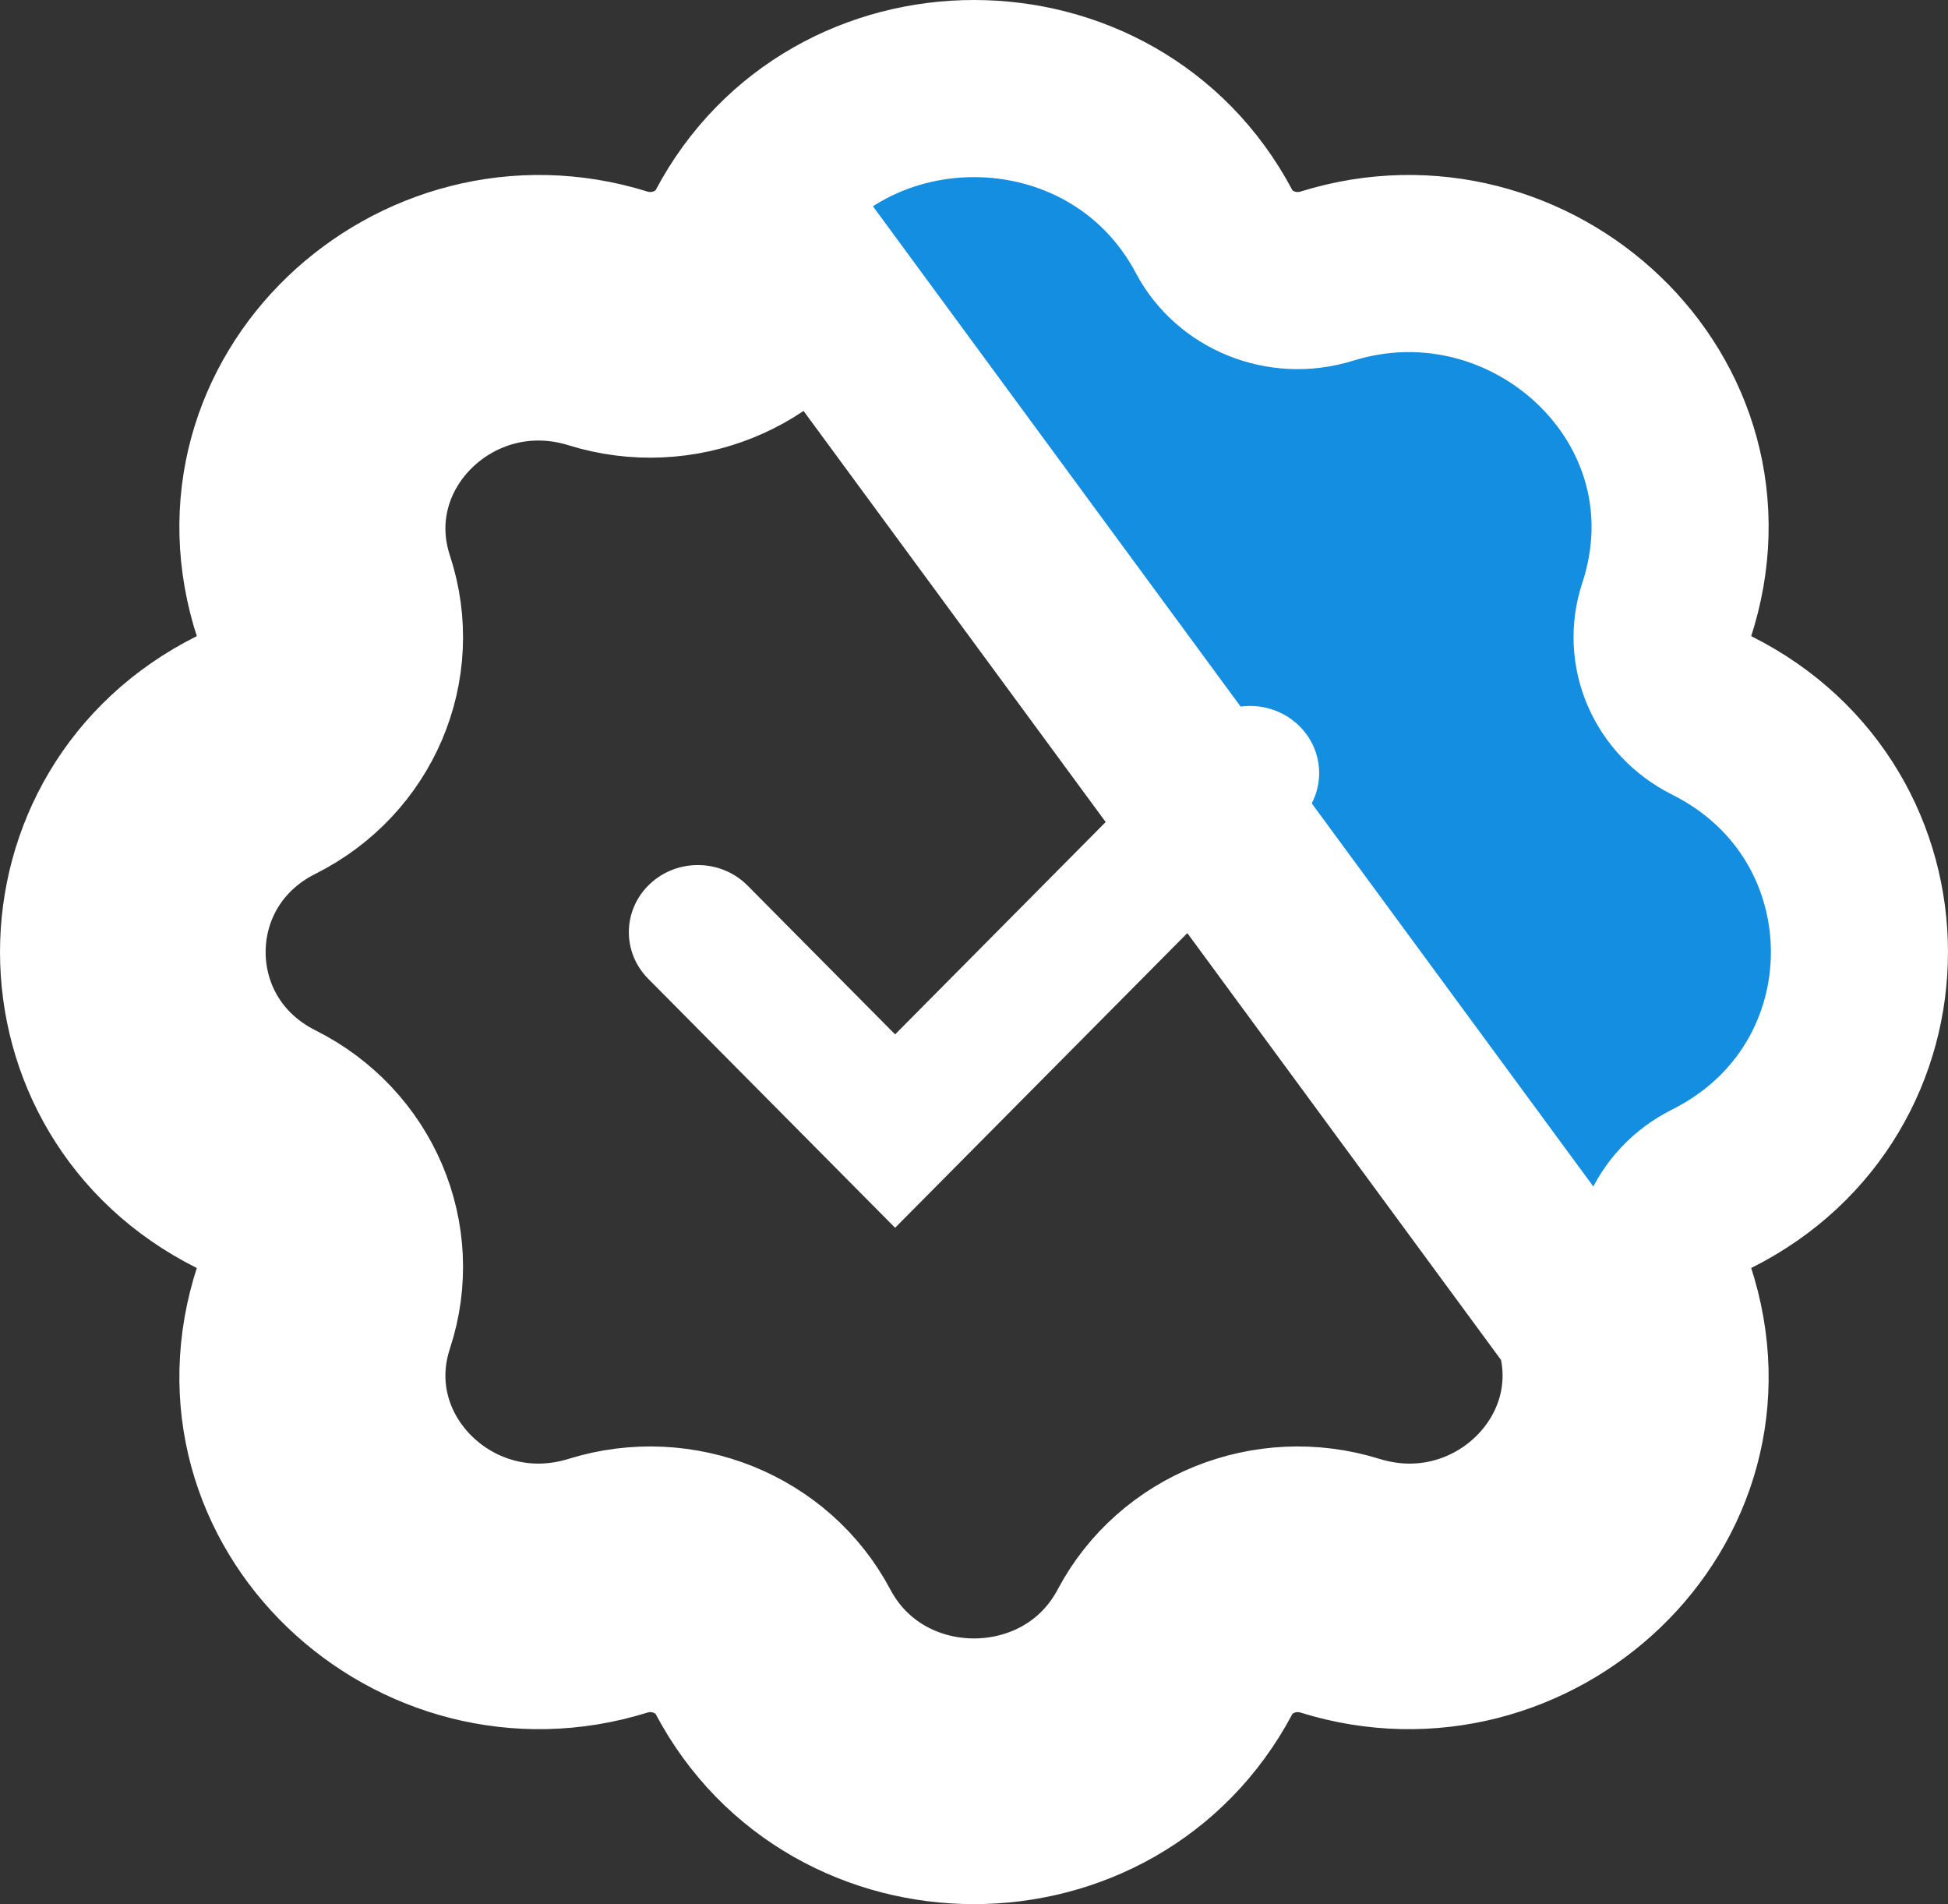 <svg width="44" height="43" viewBox="0 0 44 43" fill="none" xmlns="http://www.w3.org/2000/svg">
    <rect x="0" y="0" width="44" height="43" fill="#333333" stroke="none"/>
    <path d="M14.028 36.765C15.05 36.447 16.12 36.907 16.576 37.769L16.576 37.769C18.859 42.077 25.141 42.077 27.424 37.769L27.424 37.769C27.88 36.907 28.95 36.447 29.972 36.765C34.585 38.2 39.205 33.966 37.637 29.203C37.344 28.313 37.74 27.307 38.666 26.843L38.666 26.843C43.111 24.617 43.111 18.383 38.666 16.157L38.666 16.157C37.74 15.693 37.344 14.687 37.637 13.797C39.205 9.034 34.585 4.8 29.972 6.235L29.972 6.235C28.95 6.553 27.88 6.093 27.424 5.231C25.141 0.923 18.859 0.923 16.576 5.231L16.576 5.231C16.12 6.093 15.05 6.553 14.028 6.235L14.028 6.235C9.415 4.8 4.796 9.034 6.363 13.797L6.363 13.797C6.656 14.687 6.26 15.693 5.334 16.157L5.334 16.157C0.889 18.383 0.889 24.617 5.334 26.843C6.26 27.307 6.656 28.313 6.363 29.203L6.363 29.203C4.796 33.966 9.415 38.2 14.028 36.765ZM14.028 36.765L13.434 34.855M14.028 36.765L13.434 34.855M13.434 34.855C10.249 35.846 7.244 32.924 8.263 29.828C8.875 27.968 8.015 25.949 6.229 25.055C3.257 23.566 3.257 19.434 6.229 17.945C8.015 17.051 8.875 15.032 8.263 13.172C7.244 10.076 10.249 7.154 13.434 8.145C15.348 8.74 17.424 7.904 18.344 6.167L35.737 29.828C36.756 32.924 33.751 35.846 30.566 34.855C28.652 34.26 26.576 35.096 25.656 36.833C24.125 39.722 19.875 39.722 18.344 36.833C17.424 35.096 15.348 34.26 13.434 34.855Z" fill="#138EE0" stroke="white" stroke-width="4"/>
    <path fill-rule="evenodd" clip-rule="evenodd" d="M29.319 16.367C29.939 16.948 29.957 17.907 29.359 18.51L20.218 27.726L14.641 22.103C14.043 21.5 14.061 20.541 14.681 19.96C15.301 19.379 16.288 19.396 16.886 19.999L20.218 23.359L27.114 16.406C27.712 15.803 28.699 15.786 29.319 16.367Z" fill="white"/>
    </svg>
    